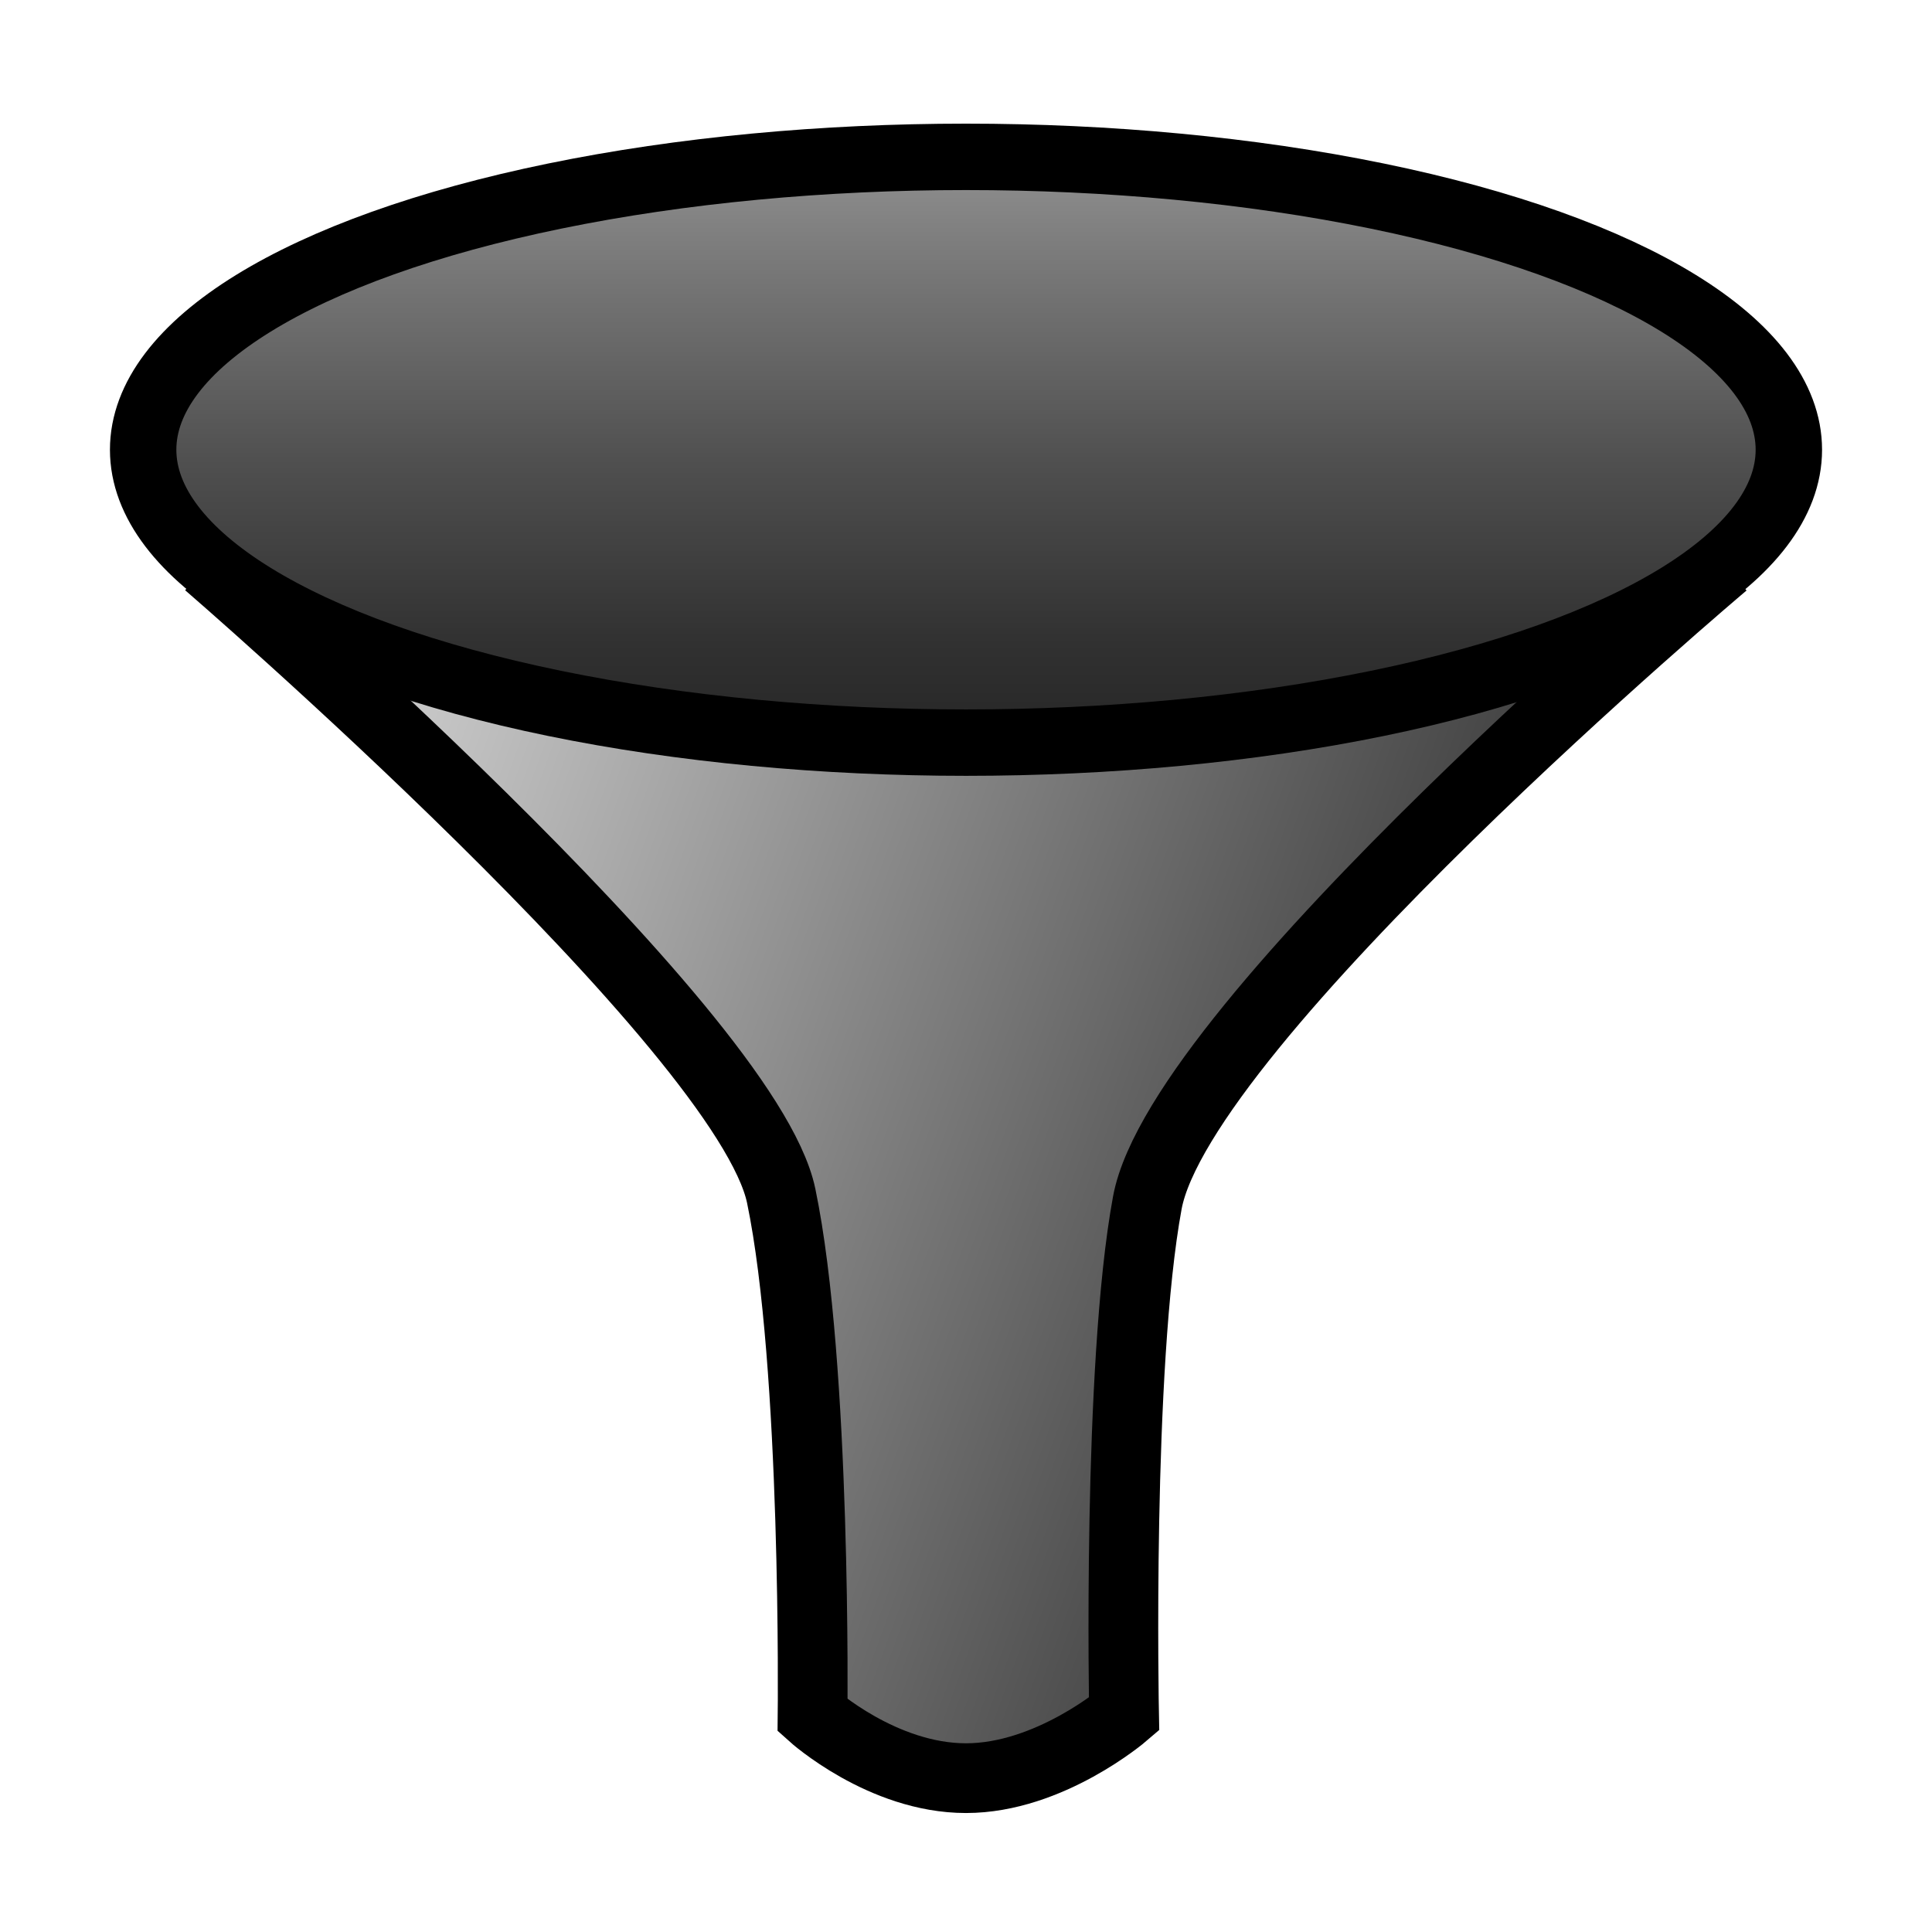 <?xml version="1.0" encoding="utf-8"?>
<!-- Generator: Adobe Illustrator 16.0.4, SVG Export Plug-In . SVG Version: 6.00 Build 0)  -->
<!DOCTYPE svg PUBLIC "-//W3C//DTD SVG 1.1//EN" "http://www.w3.org/Graphics/SVG/1.1/DTD/svg11.dtd">
<svg version="1.1" id="Layer_1" xmlns="http://www.w3.org/2000/svg" xmlns:xlink="http://www.w3.org/1999/xlink" x="0px" y="0px"
	 width="640px" height="640px" viewBox="0 0 640 640" enable-background="new 0 0 640 640" xml:space="preserve">
<g>
	<g>
		<linearGradient id="SVGID_1_" gradientUnits="userSpaceOnUse" x1="47.661" y1="245.061" x2="491.158" y2="406.481">
			<stop  offset="0" style="stop-color:#E6E6E6"/>
			<stop  offset="1" style="stop-color:#333333"/>
		</linearGradient>
		<path fill="url(#SVGID_1_)" stroke="#000000" stroke-width="23.1" stroke-miterlimit="10" d="M68.875,186.775
			c0,0,178.36,153.937,189.91,209.377c11.715,56.229,10.395,172.096,10.395,172.096s23.1,20.789,50.82,20.789
			c27.72,0,52.359-21.177,52.359-21.177s-2.31-115.113,7.701-169.398c11.054-59.942,191.063-211.687,191.063-211.687"/>
		<linearGradient id="SVGID_2_" gradientUnits="userSpaceOnUse" x1="320" y1="51.962" x2="320" y2="246.003">
			<stop  offset="0" style="stop-color:#919191"/>
			<stop  offset="0.147" style="stop-color:#7D7D7D"/>
			<stop  offset="0.534" style="stop-color:#4E4E4E"/>
			<stop  offset="0.831" style="stop-color:#313131"/>
			<stop  offset="1" style="stop-color:#262626"/>
		</linearGradient>
		
			<ellipse fill="url(#SVGID_2_)" stroke="#000000" stroke-width="22" stroke-miterlimit="10" cx="320" cy="148.982" rx="272.58" ry="97.021"/>
	</g>
</g>
</svg>
